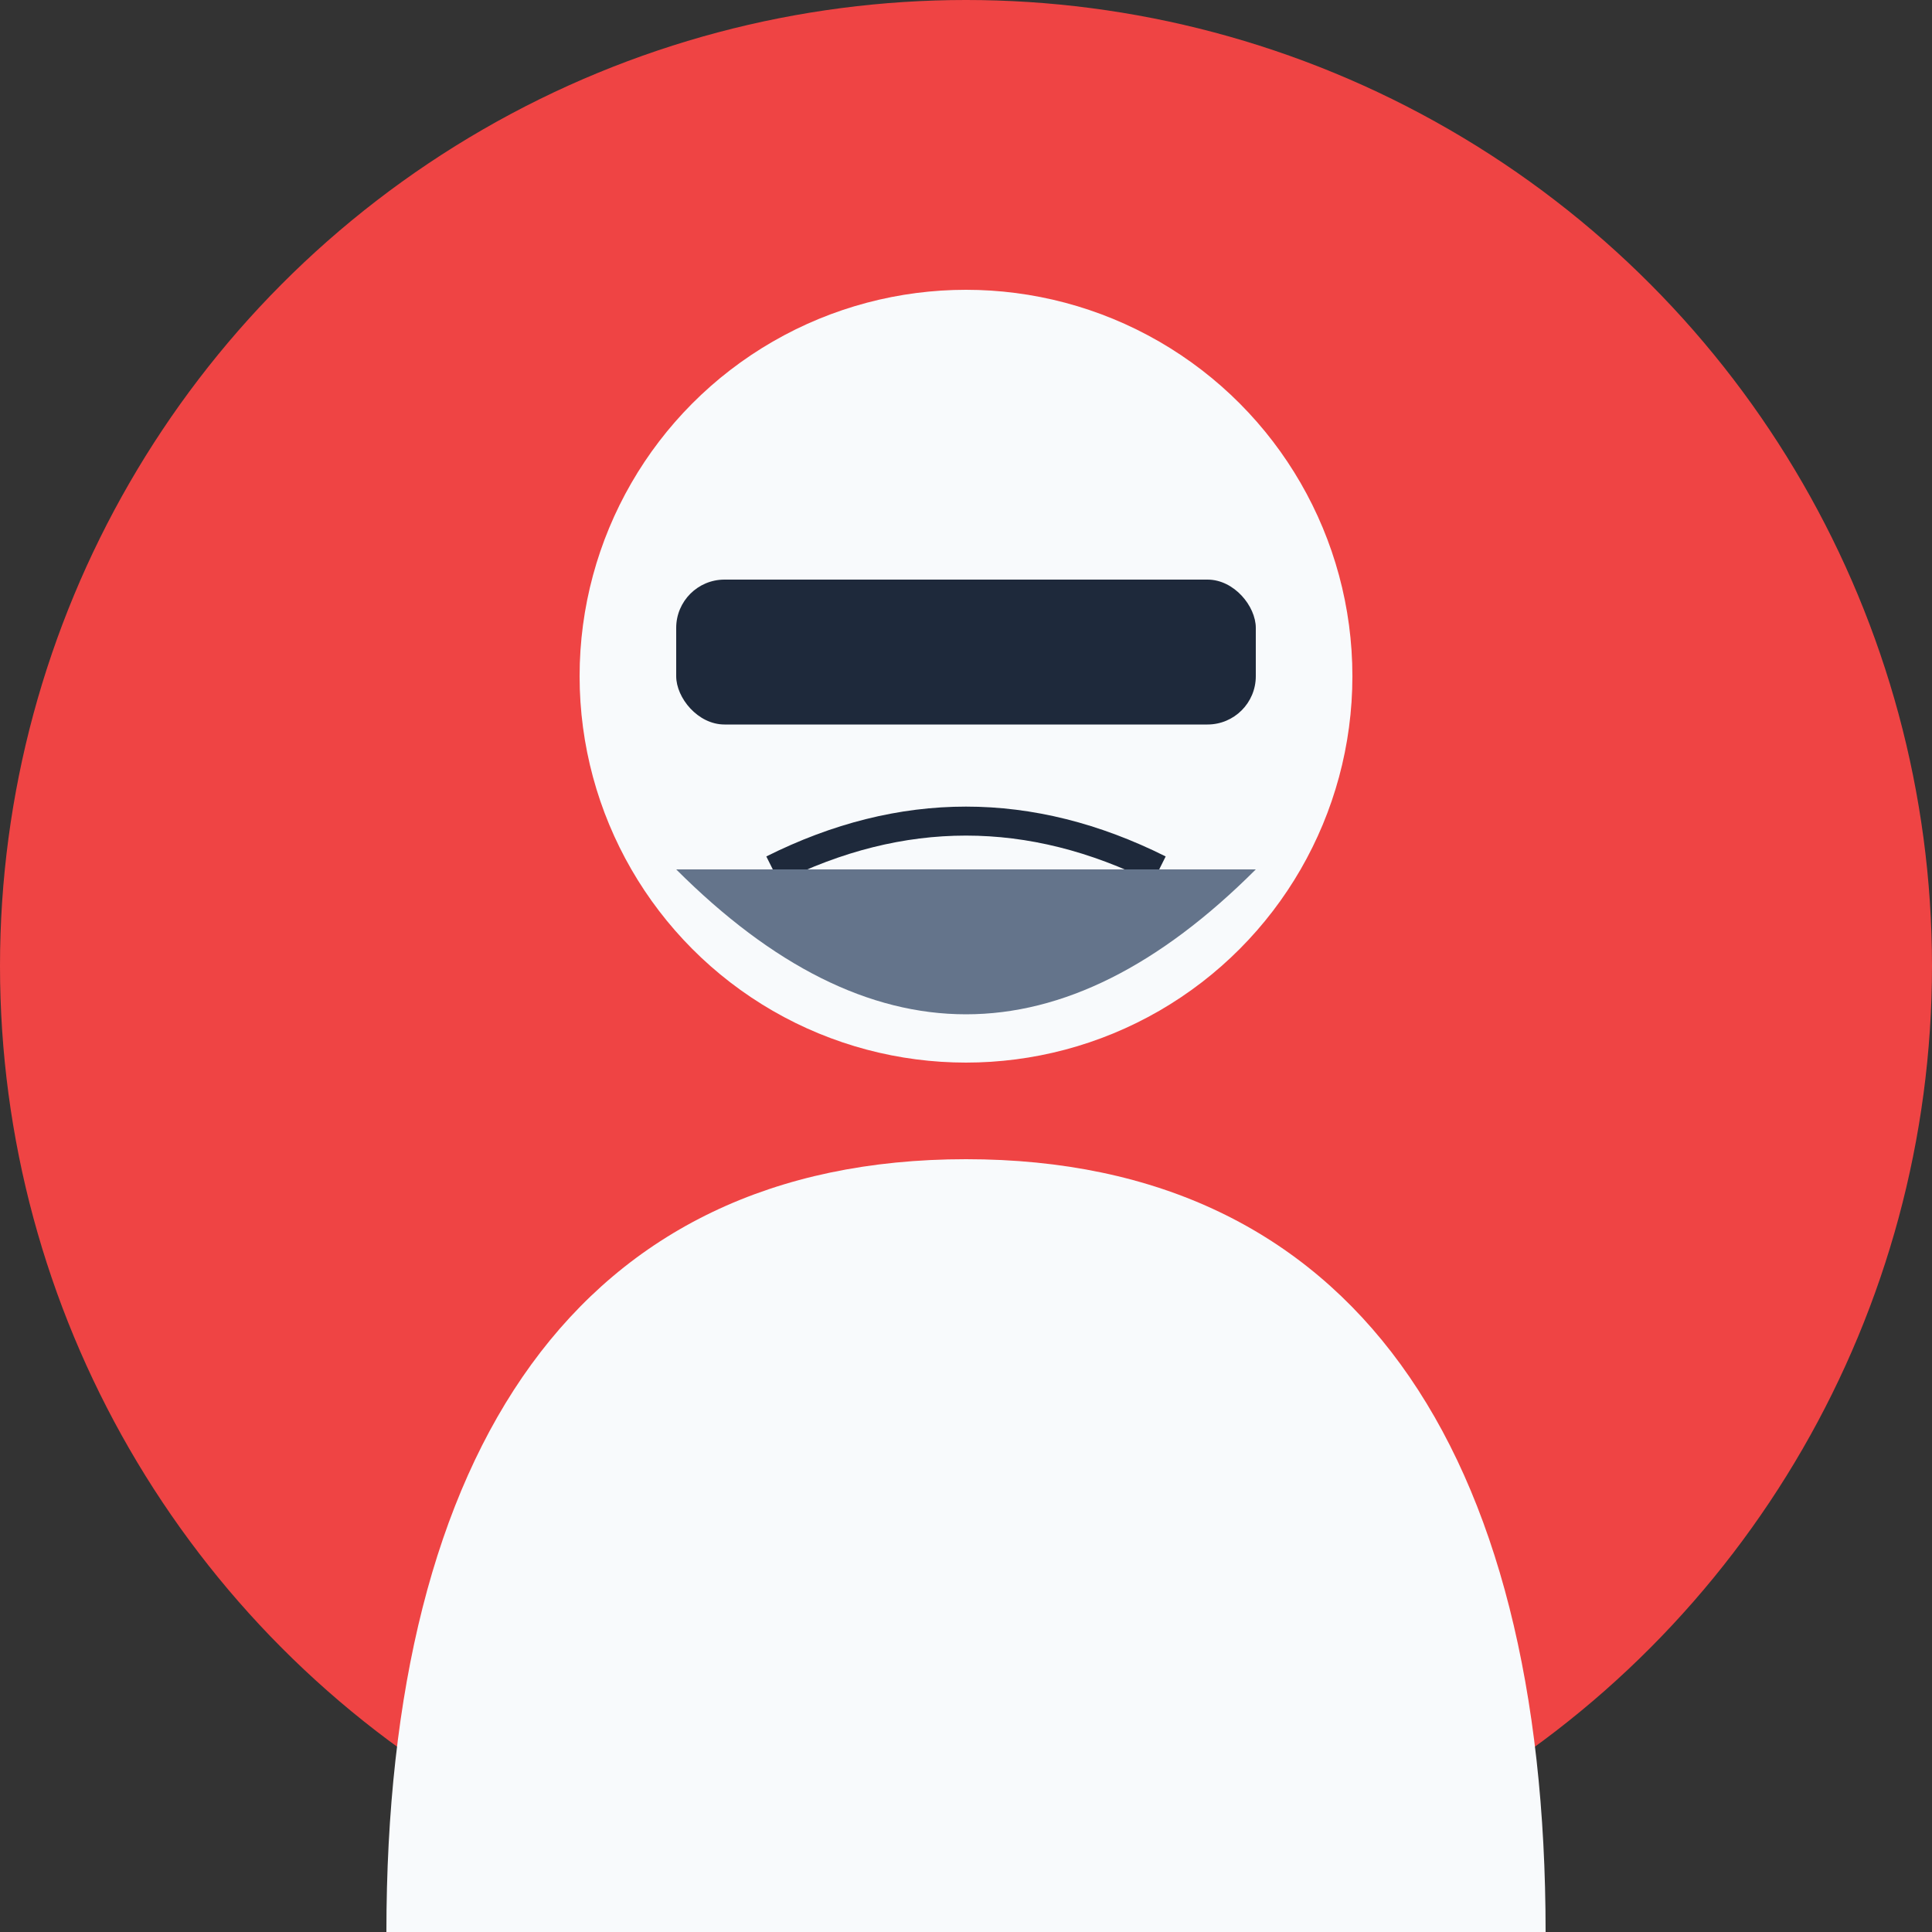 <svg viewBox="0 0 200 200" xmlns="http://www.w3.org/2000/svg">
  <rect x="0" y="0" width="200" height="200" fill="#333333" stroke="none"/>
  <!-- Background -->
  <circle cx="100" cy="100" r="100" fill="#ef4444"/>
  <!-- Face -->
  <circle cx="100" cy="70" r="40" fill="#f8fafc"/>
  <!-- Eye 1 - Cool sunglasses -->
  <rect x="70" y="60" width="60" height="15" rx="5" fill="#1e293b"/>
  <!-- Mouth -->
  <path d="M80 90 Q100 80 120 90" stroke="#1e293b" stroke-width="3" fill="none"/>
  <!-- Beard -->
  <path d="M70 90 Q100 120 130 90" fill="#64748b"/>
  <!-- Body -->
  <path d="M100 120 C60 120 40 150 40 200 L160 200 C160 150 140 120 100 120Z" fill="#f8fafc"/>
</svg>